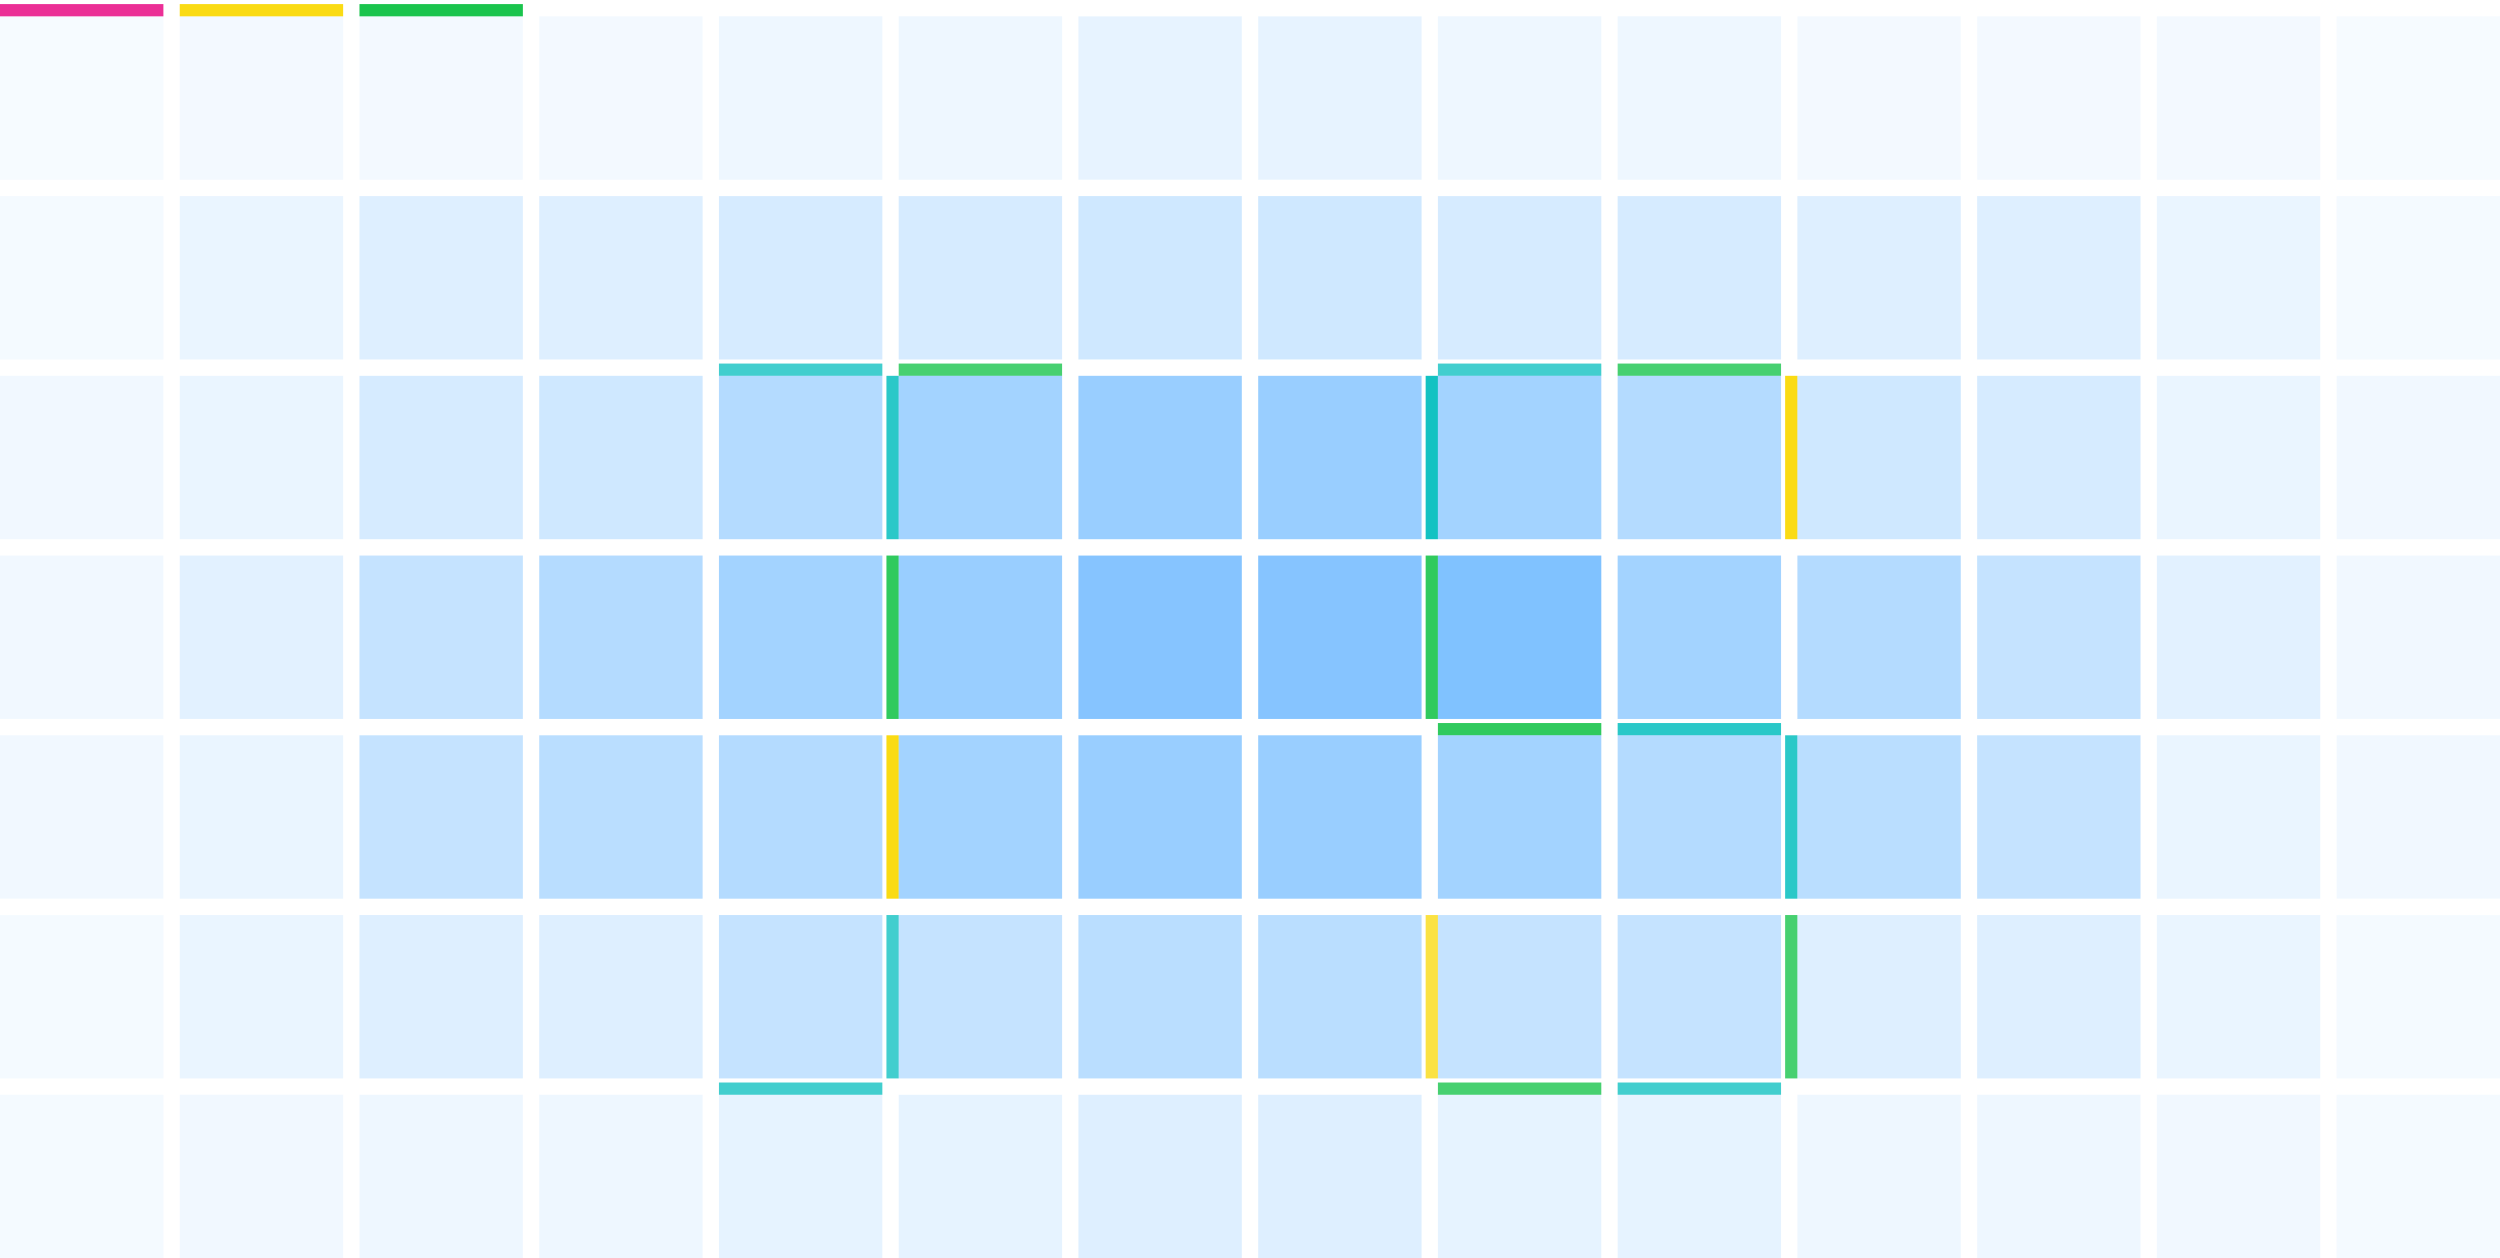 <?xml version="1.0" encoding="UTF-8" standalone="no"?>
<svg width="306px" height="154px" viewBox="0 0 306 154" version="1.1" xmlns="http://www.w3.org/2000/svg" xmlns:xlink="http://www.w3.org/1999/xlink">
    <!-- Generator: Sketch 48.2 (47327) - http://www.bohemiancoding.com/sketch -->
    <title>Group 8</title>
    <desc>Created with Sketch.</desc>
    <defs></defs>
    <g id="体验云移动端展示" stroke="none" stroke-width="1" fill="none" fill-rule="evenodd" transform="translate(-35, -3870)">
        <g id="AntV" transform="translate(18, 3642)">
            <g id="配图">
                <g id="Group-8" transform="translate(17, 228)">
                    <rect id="Rectangle-13" fill="#EB2F96" x="0" y="0.5" width="20" height="1.5"></rect>
                    <rect id="Rectangle-13" fill="#FADB14" x="22" y="0.5" width="20" height="1.5"></rect>
                    <rect id="Rectangle-13" fill="#1AC44D" x="44" y="0.5" width="20" height="1.5"></rect>
                    <rect id="Rectangle-13" fill="#13C2C2" opacity="0.8" x="88" y="44.5" width="20" height="1.5"></rect>
                    <rect id="Rectangle-13" fill="#1AC44D" opacity="0.8" x="110" y="44.5" width="20" height="1.5"></rect>
                    <rect id="Rectangle-13" fill="#13C2C2" opacity="0.8" x="88" y="132.5" width="20" height="1.5"></rect>
                    <rect id="Rectangle-13" fill="#13C2C2" opacity="0.9" x="108.5" y="46" width="1.5" height="20"></rect>
                    <rect id="Rectangle-13" fill="#1AC44D" opacity="0.9" x="108.5" y="68" width="1.5" height="20"></rect>
                    <rect id="Rectangle-13" fill="#13C2C2" opacity="0.8" x="176" y="44.5" width="20" height="1.5"></rect>
                    <rect id="Rectangle-13" fill="#1AC44D" opacity="0.8" x="198" y="44.5" width="20" height="1.5"></rect>
                    <rect id="Rectangle-13" fill="#1AC44D" opacity="0.8" x="176" y="132.5" width="20" height="1.5"></rect>
                    <rect id="Rectangle-13" fill="#13C2C2" opacity="0.8" x="198" y="132.5" width="20" height="1.5"></rect>
                    <rect id="Rectangle-13" fill="#13C2C2" opacity="0.9" x="198" y="88.5" width="20" height="1.5"></rect>
                    <rect id="Rectangle-13" fill="#1AC44D" opacity="0.9" x="176" y="88.5" width="20" height="1.5"></rect>
                    <rect id="Rectangle-13" fill="#13C2C2" x="174.5" y="46" width="1.5" height="20"></rect>
                    <rect id="Rectangle-13" fill="#FADB14" x="218.5" y="46" width="1.5" height="20"></rect>
                    <rect id="Rectangle-13" fill="#FADB14" opacity="0.8" x="174.5" y="112" width="1.5" height="20"></rect>
                    <rect id="Rectangle-13" fill="#1AC44D" opacity="0.9" x="174.5" y="68" width="1.5" height="20"></rect>
                    <rect id="Rectangle-13" fill="#13C2C2" opacity="0.9" x="218.5" y="90" width="1.5" height="20"></rect>
                    <rect id="Rectangle-13" fill="#1AC44D" opacity="0.8" x="218.5" y="112" width="1.5" height="20"></rect>
                    <rect id="Rectangle-13" fill="#FADB14" x="108.5" y="90" width="1.5" height="20"></rect>
                    <rect id="Rectangle-13" fill="#13C2C2" opacity="0.8" x="108.5" y="112" width="1.5" height="20"></rect>
                    <g id="Group-6" opacity="0.5" transform="translate(0, 2)" fill="#1890FF">
                        <rect id="Rectangle-13" opacity="0.08" x="0" y="0" width="20" height="20"></rect>
                        <rect id="Rectangle-13" opacity="0.1" x="22" y="0" width="20" height="20"></rect>
                        <rect id="Rectangle-13" opacity="0.1" x="44" y="0" width="20" height="20"></rect>
                        <rect id="Rectangle-13" opacity="0.1" x="66" y="0" width="20" height="20"></rect>
                        <rect id="Rectangle-13" opacity="0.15" x="88" y="0" width="20" height="20"></rect>
                        <rect id="Rectangle-13" opacity="0.15" x="110" y="0" width="20" height="20"></rect>
                        <rect id="Rectangle-13" opacity="0.2" x="132" y="0" width="20" height="20"></rect>
                        <rect id="Rectangle-13" opacity="0.2" x="154" y="0" width="20" height="20"></rect>
                        <rect id="Rectangle-13" opacity="0.15" x="176" y="0" width="20" height="20"></rect>
                        <rect id="Rectangle-13" opacity="0.15" x="198" y="0" width="20" height="20"></rect>
                        <rect id="Rectangle-13" opacity="0.1" x="220" y="0" width="20" height="20"></rect>
                        <rect id="Rectangle-13" opacity="0.1" x="242" y="0" width="20" height="20"></rect>
                        <rect id="Rectangle-13" opacity="0.1" x="264" y="0" width="20" height="20"></rect>
                        <rect id="Rectangle-13" opacity="0.08" x="286" y="0" width="20" height="20"></rect>
                    </g>
                    <g id="Group-11" opacity="0.7" transform="translate(44, 24)" fill="#1890FF">
                        <rect id="Rectangle-13" opacity="0.2" x="0" y="0" width="20" height="20"></rect>
                        <rect id="Rectangle-13" opacity="0.2" x="22" y="0" width="20" height="20"></rect>
                        <rect id="Rectangle-13" opacity="0.25" x="44" y="0" width="20" height="20"></rect>
                        <rect id="Rectangle-13" opacity="0.25" x="66" y="0" width="20" height="20"></rect>
                        <rect id="Rectangle-13" opacity="0.3" x="88" y="0" width="20" height="20"></rect>
                        <rect id="Rectangle-13" opacity="0.3" x="110" y="0" width="20" height="20"></rect>
                        <rect id="Rectangle-13" opacity="0.25" x="132" y="0" width="20" height="20"></rect>
                        <rect id="Rectangle-13" opacity="0.25" x="154" y="0" width="20" height="20"></rect>
                        <rect id="Rectangle-13" opacity="0.2" x="176" y="0" width="20" height="20"></rect>
                        <rect id="Rectangle-13" opacity="0.2" x="198" y="0" width="20" height="20"></rect>
                        <rect id="Rectangle-13" opacity="0.25" x="0" y="22" width="20" height="20"></rect>
                        <rect id="Rectangle-13" opacity="0.3" x="22" y="22" width="20" height="20"></rect>
                        <rect id="Rectangle-13" opacity="0.3" x="176" y="22" width="20" height="20"></rect>
                        <rect id="Rectangle-13" opacity="0.25" x="198" y="22" width="20" height="20"></rect>
                    </g>
                    <rect id="Rectangle-13" fill="#1890FF" opacity="0.25" x="44" y="68" width="20" height="20"></rect>
                    <rect id="Rectangle-13" fill="#1890FF" opacity="0.55" x="176" y="68" width="20" height="20"></rect>
                    <rect id="Rectangle-13" fill="#1890FF" opacity="0.25" x="242" y="68" width="20" height="20"></rect>
                    <rect id="Rectangle-13" fill="#1890FF" opacity="0.25" x="44" y="90" width="20" height="20"></rect>
                    <rect id="Rectangle-13" fill="#1890FF" opacity="0.3" x="66" y="90" width="20" height="20"></rect>
                    <g id="Group-12" opacity="0.8" transform="translate(66, 46)" fill="#1890FF">
                        <rect id="Rectangle-13" opacity="0.4" x="22" y="0" width="20" height="20"></rect>
                        <rect id="Rectangle-13" opacity="0.5" x="44" y="0" width="20" height="20"></rect>
                        <rect id="Rectangle-13" opacity="0.55" x="66" y="0" width="20" height="20"></rect>
                        <rect id="Rectangle-13" opacity="0.55" x="88" y="0" width="20" height="20"></rect>
                        <rect id="Rectangle-13" opacity="0.5" x="110" y="0" width="20" height="20"></rect>
                        <rect id="Rectangle-13" opacity="0.4" x="132" y="0" width="20" height="20"></rect>
                        <rect id="Rectangle-13" opacity="0.4" x="0" y="22" width="20" height="20"></rect>
                        <rect id="Rectangle-13" opacity="0.5" x="22" y="22" width="20" height="20"></rect>
                        <rect id="Rectangle-13" opacity="0.55" x="44" y="22" width="20" height="20"></rect>
                        <rect id="Rectangle-13" opacity="0.65" x="66" y="22" width="20" height="20"></rect>
                        <rect id="Rectangle-13" opacity="0.65" x="88" y="22" width="20" height="20"></rect>
                        <rect id="Rectangle-13" opacity="0.5" x="132" y="22" width="20" height="20"></rect>
                        <rect id="Rectangle-13" opacity="0.4" x="154" y="22" width="20" height="20"></rect>
                        <rect id="Rectangle-13" opacity="0.4" x="22" y="44" width="20" height="20"></rect>
                        <rect id="Rectangle-13" opacity="0.5" x="44" y="44" width="20" height="20"></rect>
                        <rect id="Rectangle-13" opacity="0.55" x="66" y="44" width="20" height="20"></rect>
                        <rect id="Rectangle-13" opacity="0.55" x="88" y="44" width="20" height="20"></rect>
                        <rect id="Rectangle-13" opacity="0.5" x="110" y="44" width="20" height="20"></rect>
                        <rect id="Rectangle-13" opacity="0.4" x="132" y="44" width="20" height="20"></rect>
                    </g>
                    <rect id="Rectangle-13" fill="#1890FF" opacity="0.3" x="220" y="90" width="20" height="20"></rect>
                    <rect id="Rectangle-13" fill="#1890FF" opacity="0.25" x="242" y="90" width="20" height="20"></rect>
                    <rect id="Rectangle-13" fill="#1890FF" opacity="0.25" x="88" y="112" width="20" height="20"></rect>
                    <rect id="Rectangle-13" fill="#1890FF" opacity="0.25" x="110" y="112" width="20" height="20"></rect>
                    <rect id="Rectangle-13" fill="#1890FF" opacity="0.3" x="132" y="112" width="20" height="20"></rect>
                    <rect id="Rectangle-13" fill="#1890FF" opacity="0.3" x="154" y="112" width="20" height="20"></rect>
                    <rect id="Rectangle-13" fill="#1890FF" opacity="0.25" x="176" y="112" width="20" height="20"></rect>
                    <rect id="Rectangle-13" fill="#1890FF" opacity="0.25" x="198" y="112" width="20" height="20"></rect>
                    <g id="Group-7" opacity="0.6" transform="translate(0, 24)" fill="#1890FF">
                        <rect id="Rectangle-13" opacity="0.08" x="0" y="0" width="20" height="20"></rect>
                        <rect id="Rectangle-13" opacity="0.15" x="22" y="0" width="20" height="20"></rect>
                        <rect id="Rectangle-13" opacity="0.1" x="0" y="22" width="20" height="20"></rect>
                        <rect id="Rectangle-13" opacity="0.15" x="22" y="22" width="20" height="20"></rect>
                        <rect id="Rectangle-13" opacity="0.1" x="0" y="44" width="20" height="20"></rect>
                        <rect id="Rectangle-13" opacity="0.2" x="22" y="44" width="20" height="20"></rect>
                        <rect id="Rectangle-13" opacity="0.1" x="0" y="66" width="20" height="20"></rect>
                        <rect id="Rectangle-13" opacity="0.15" x="22" y="66" width="20" height="20"></rect>
                        <rect id="Rectangle-13" opacity="0.08" x="0" y="88" width="20" height="20"></rect>
                        <rect id="Rectangle-13" opacity="0.15" x="22" y="88" width="20" height="20"></rect>
                        <rect id="Rectangle-13" opacity="0.08" x="0" y="110" width="20" height="20"></rect>
                        <rect id="Rectangle-13" opacity="0.1" x="22" y="110" width="20" height="20"></rect>
                    </g>
                    <g id="Group-10" opacity="0.7" transform="translate(44, 112)" fill="#1890FF">
                        <rect id="Rectangle-13" opacity="0.2" x="0" y="0" width="20" height="20"></rect>
                        <rect id="Rectangle-13" opacity="0.2" x="22" y="0" width="20" height="20"></rect>
                        <rect id="Rectangle-13" opacity="0.2" x="176" y="0" width="20" height="20"></rect>
                        <rect id="Rectangle-13" opacity="0.2" x="198" y="0" width="20" height="20"></rect>
                        <rect id="Rectangle-13" opacity="0.1" x="0" y="22" width="20" height="20"></rect>
                        <rect id="Rectangle-13" opacity="0.1" x="22" y="22" width="20" height="20"></rect>
                        <rect id="Rectangle-13" opacity="0.15" x="44" y="22" width="20" height="20"></rect>
                        <rect id="Rectangle-13" opacity="0.15" x="66" y="22" width="20" height="20"></rect>
                        <rect id="Rectangle-13" opacity="0.2" x="88" y="22" width="20" height="20"></rect>
                        <rect id="Rectangle-13" opacity="0.2" x="110" y="22" width="20" height="20"></rect>
                        <rect id="Rectangle-13" opacity="0.15" x="132" y="22" width="20" height="20"></rect>
                        <rect id="Rectangle-13" opacity="0.15" x="154" y="22" width="20" height="20"></rect>
                        <rect id="Rectangle-13" opacity="0.1" x="176" y="22" width="20" height="20"></rect>
                        <rect id="Rectangle-13" opacity="0.1" x="198" y="22" width="20" height="20"></rect>
                    </g>
                    <g id="Group-9" opacity="0.6" transform="translate(264, 24)" fill="#1890FF">
                        <rect id="Rectangle-13" opacity="0.15" x="0" y="0" width="20" height="20"></rect>
                        <rect id="Rectangle-13" opacity="0.15" x="0" y="22" width="20" height="20"></rect>
                        <rect id="Rectangle-13" opacity="0.2" x="0" y="44" width="20" height="20"></rect>
                        <rect id="Rectangle-13" opacity="0.15" x="0" y="66" width="20" height="20"></rect>
                        <rect id="Rectangle-13" opacity="0.1" x="22" y="66" width="20" height="20"></rect>
                        <rect id="Rectangle-13" opacity="0.15" x="0" y="88" width="20" height="20"></rect>
                        <rect id="Rectangle-13" opacity="0.08" x="22" y="88" width="20" height="20"></rect>
                        <rect id="Rectangle-13" opacity="0.1" x="0" y="110" width="20" height="20"></rect>
                        <rect id="Rectangle-13" opacity="0.08" x="22" y="110" width="20" height="20"></rect>
                        <rect id="Rectangle-26" opacity="0.08" x="22" y="0" width="20" height="20"></rect>
                        <rect id="Rectangle-26" opacity="0.1" x="22" y="22" width="20" height="20"></rect>
                        <rect id="Rectangle-26" opacity="0.1" x="22" y="44" width="20" height="20"></rect>
                    </g>
                </g>
            </g>
        </g>
    </g>
</svg>